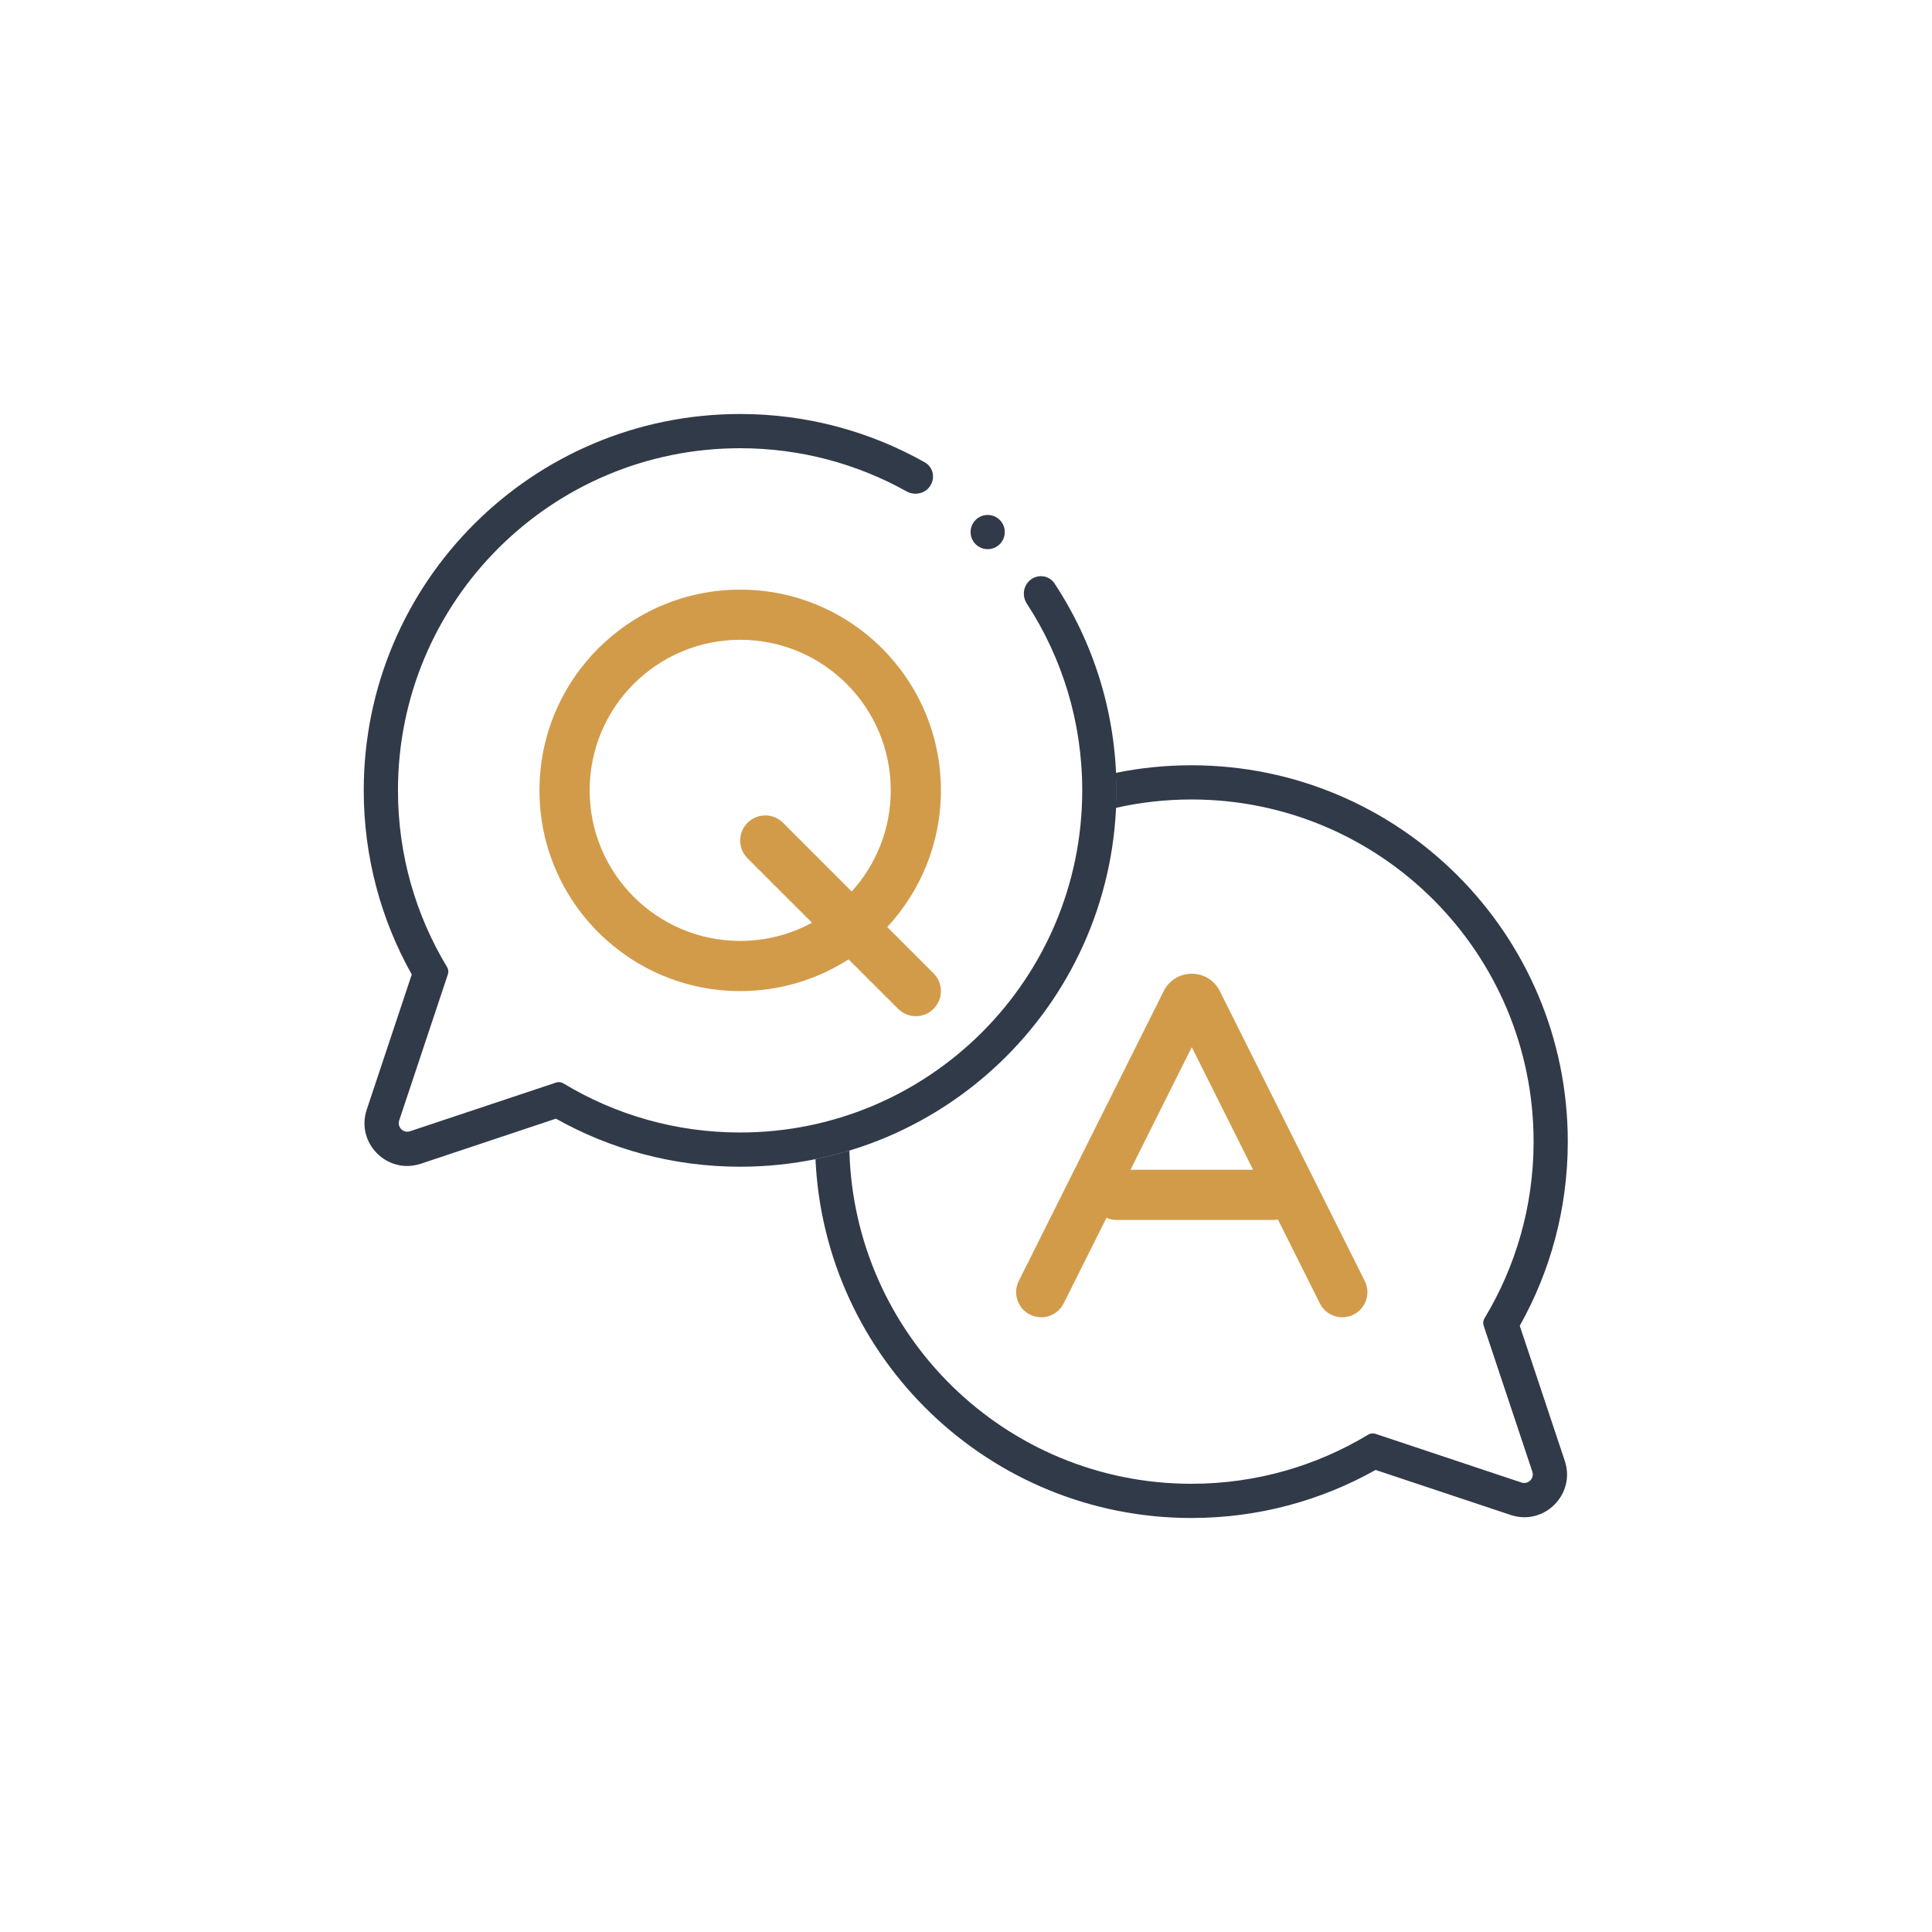 <svg width="56" height="56" viewBox="0 0 56 56" fill="none" xmlns="http://www.w3.org/2000/svg">
<path d="M23.637 33.597C23.901 39.387 28.679 44 34.534 44C36.471 44 38.293 43.494 39.872 42.607L43.788 43.912C44.758 44.236 45.679 43.313 45.356 42.344L44.051 38.428C44.938 36.849 45.443 35.028 45.443 33.091C45.443 27.066 40.559 22.182 34.534 22.182C33.783 22.182 33.049 22.258 32.341 22.402C32.349 22.57 32.352 22.739 32.352 22.909C32.352 23.079 32.349 23.248 32.341 23.417C33.046 23.258 33.781 23.173 34.534 23.173C40.011 23.173 44.452 27.613 44.452 33.091C44.452 34.965 43.931 36.718 43.028 38.213C42.99 38.276 42.981 38.353 43.004 38.423L44.416 42.658C44.48 42.852 44.296 43.036 44.102 42.972L39.867 41.56C39.797 41.537 39.721 41.546 39.658 41.584C38.162 42.488 36.409 43.008 34.534 43.008C29.143 43.008 24.757 38.706 24.62 33.348C24.298 33.446 23.97 33.529 23.637 33.597Z" fill="#313A48"/>
<path d="M12.982 28.241C13.006 28.171 12.997 28.095 12.959 28.032C12.055 26.537 11.535 24.784 11.535 22.909C11.535 17.432 15.975 12.992 21.452 12.992C23.204 12.992 24.849 13.446 26.277 14.243C26.48 14.356 26.734 14.326 26.898 14.163C27.124 13.936 27.083 13.558 26.805 13.401C25.223 12.509 23.397 12 21.452 12C15.427 12 10.543 16.884 10.543 22.909C10.543 24.846 11.049 26.668 11.935 28.246L10.63 32.163C10.307 33.132 11.229 34.054 12.198 33.731L16.114 32.425C17.693 33.312 19.515 33.818 21.452 33.818C27.477 33.818 32.361 28.934 32.361 22.909C32.361 20.694 31.701 18.633 30.566 16.912C30.398 16.657 30.04 16.631 29.824 16.847C29.651 17.02 29.63 17.291 29.763 17.496C30.779 19.052 31.369 20.912 31.369 22.909C31.369 28.386 26.929 32.826 21.452 32.826C19.577 32.826 17.824 32.306 16.329 31.402C16.266 31.364 16.189 31.355 16.119 31.378L11.884 32.79C11.691 32.855 11.506 32.67 11.571 32.476L12.982 28.241Z" fill="#313A48"/>
<path d="M28.629 15.918C28.902 15.918 29.124 15.696 29.124 15.422C29.124 15.148 28.902 14.926 28.629 14.926C28.355 14.926 28.133 15.148 28.133 15.422C28.133 15.696 28.355 15.918 28.629 15.918Z" fill="#313A48"/>
<path fill-rule="evenodd" clip-rule="evenodd" d="M24.597 27.807C23.691 28.389 22.612 28.727 21.455 28.727C18.242 28.727 15.637 26.122 15.637 22.909C15.637 19.696 18.242 17.091 21.455 17.091C24.668 17.091 27.273 19.696 27.273 22.909C27.273 24.439 26.683 25.831 25.717 26.87L27.06 28.213C27.344 28.497 27.344 28.957 27.06 29.241C26.776 29.526 26.316 29.526 26.032 29.241L24.597 27.807ZM23.536 26.745C22.917 27.082 22.208 27.273 21.455 27.273C19.045 27.273 17.091 25.319 17.091 22.909C17.091 20.499 19.045 18.545 21.455 18.545C23.865 18.545 25.819 20.499 25.819 22.909C25.819 24.037 25.39 25.066 24.687 25.84L22.696 23.849C22.412 23.565 21.952 23.565 21.668 23.849C21.384 24.133 21.384 24.594 21.668 24.878L23.536 26.745Z" fill="#D29B4A"/>
<path fill-rule="evenodd" clip-rule="evenodd" d="M35.357 28.727C35.022 28.057 34.066 28.057 33.731 28.727L29.53 37.129C29.35 37.488 29.496 37.925 29.855 38.105C30.215 38.285 30.651 38.139 30.831 37.78L32.071 35.3C32.16 35.339 32.259 35.361 32.362 35.361H36.903C36.95 35.361 36.996 35.356 37.041 35.348L38.257 37.78C38.437 38.139 38.874 38.285 39.233 38.105C39.592 37.925 39.738 37.488 39.558 37.129L35.357 28.727ZM36.321 33.906L34.544 30.353L32.768 33.906L36.321 33.906Z" fill="#D29B4A"/>
</svg>
